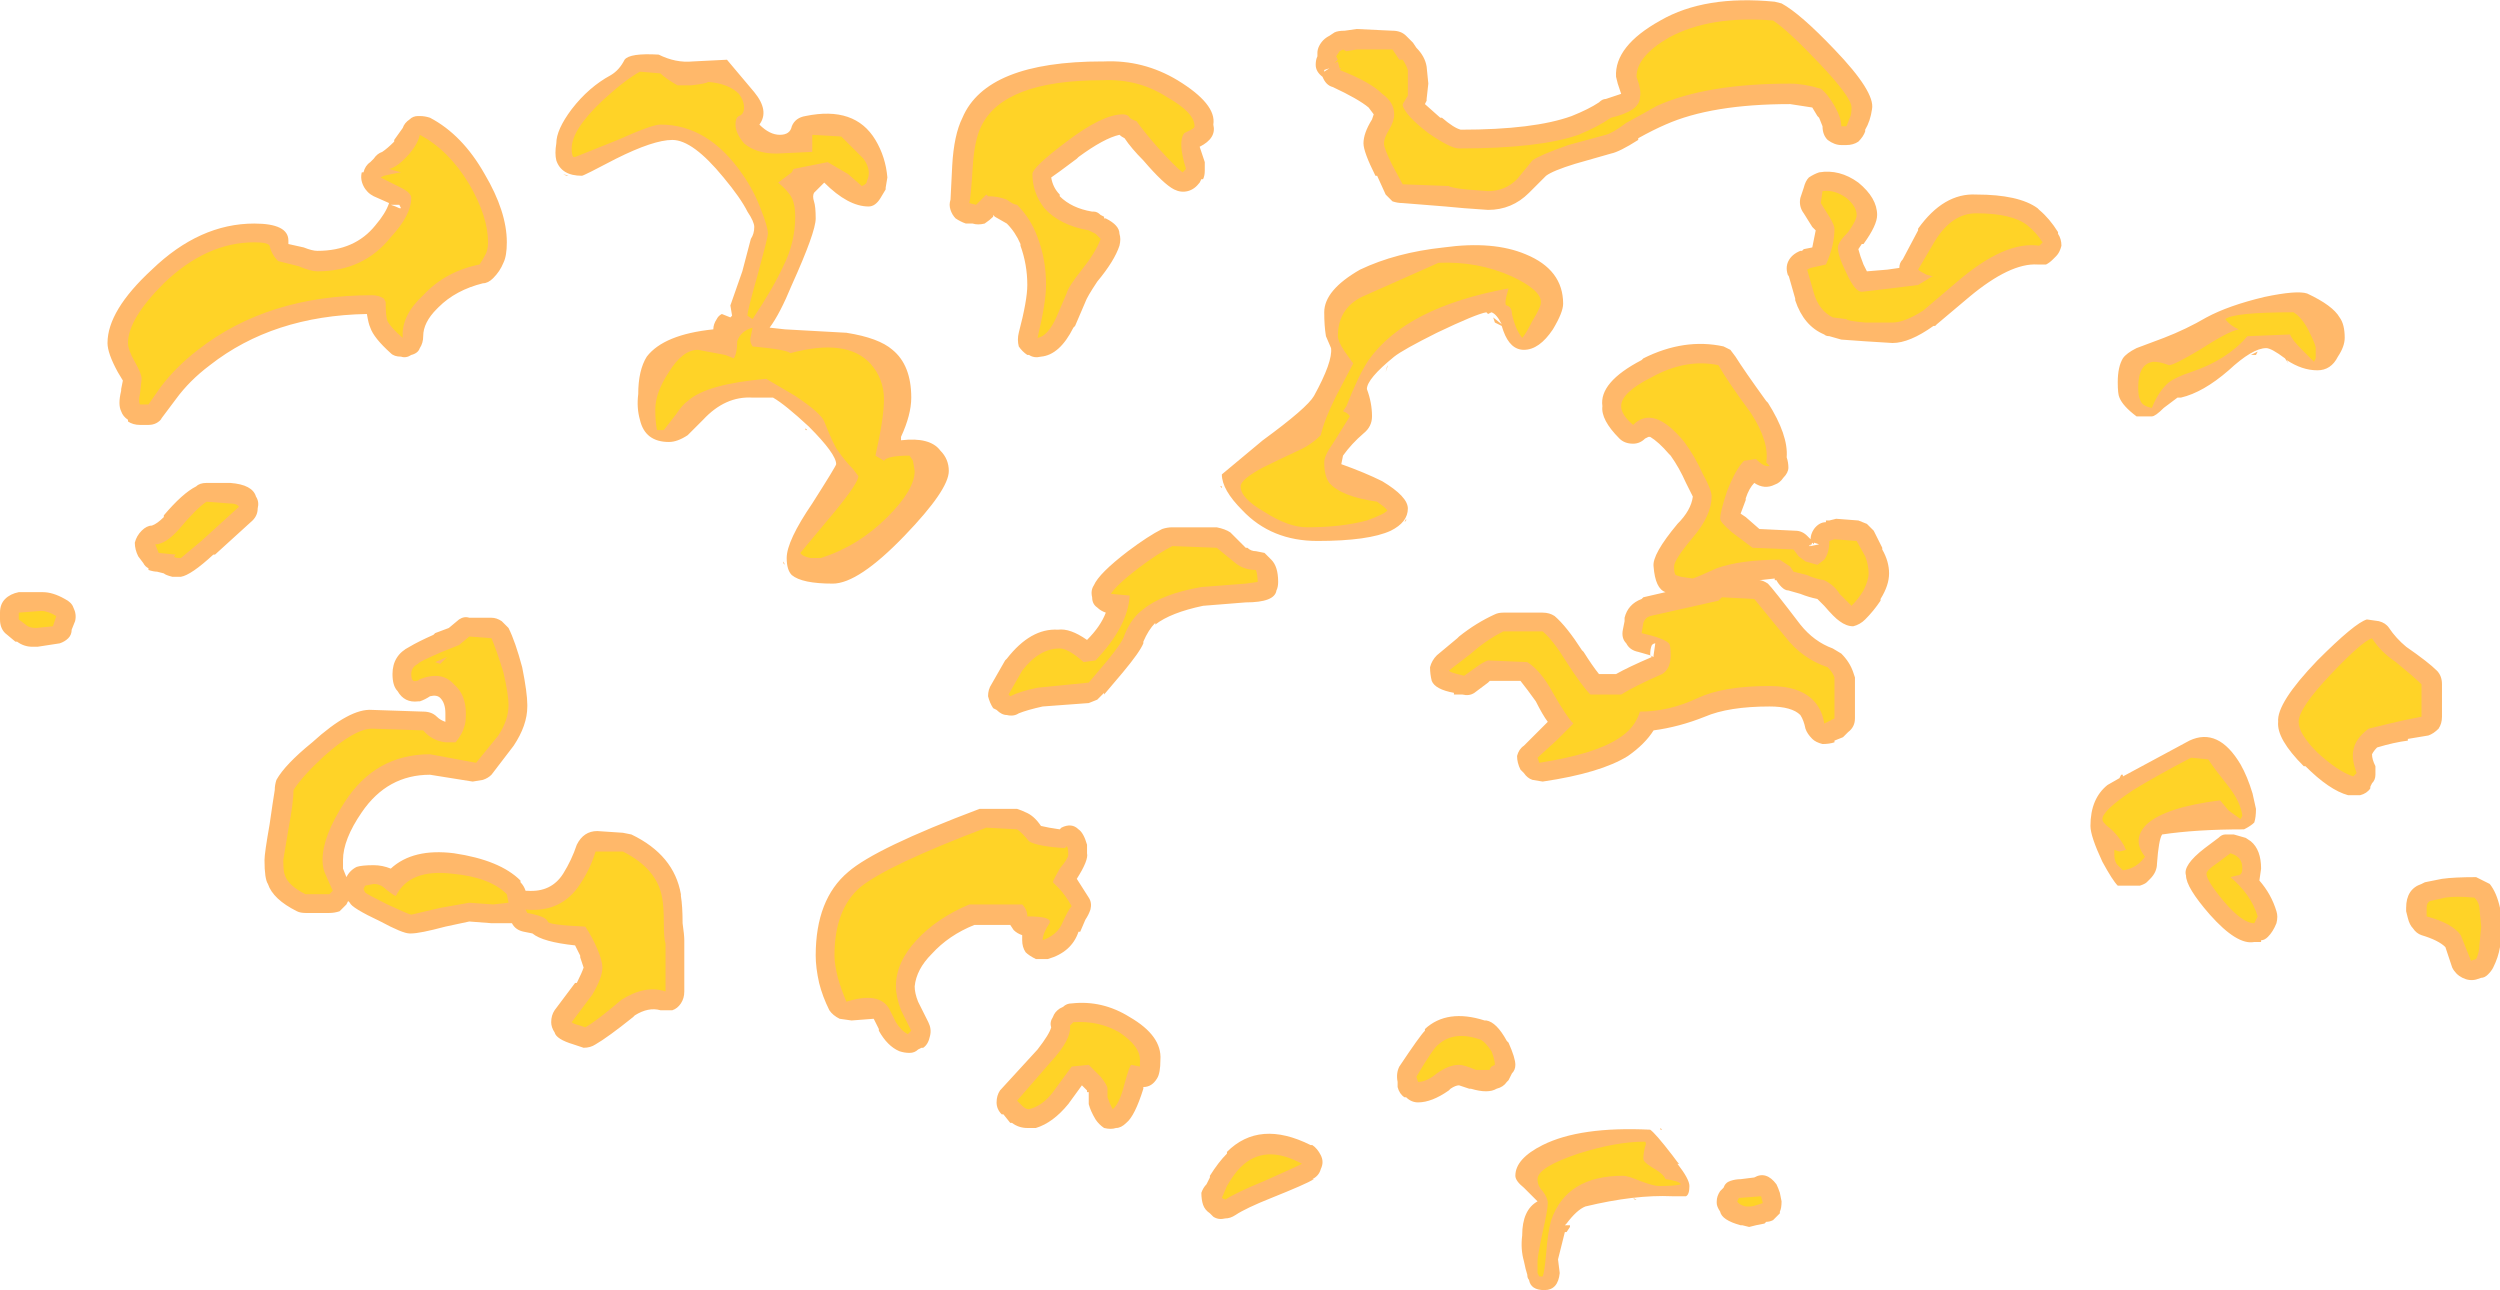 <?xml version="1.0" encoding="UTF-8" standalone="no"?>
<svg xmlns:ffdec="https://www.free-decompiler.com/flash" xmlns:xlink="http://www.w3.org/1999/xlink" ffdec:objectType="shape" height="37.8px" width="73.25px" xmlns="http://www.w3.org/2000/svg">
  <g transform="matrix(1.0, 0.0, 0.0, 1.0, -27.4, 49.65)">
    <path d="M96.1 -39.75 Q96.1 -39.5 95.9 -39.2 95.7 -38.8 95.3 -38.8 94.85 -38.8 94.4 -39.1 L94.45 -39.0 94.35 -39.15 Q93.95 -39.45 93.8 -39.45 93.4 -39.45 92.7 -38.8 91.95 -38.15 91.3 -38.0 L91.2 -38.0 90.8 -37.7 Q90.55 -37.45 90.45 -37.45 L90.0 -37.45 Q89.6 -37.75 89.5 -38.0 89.45 -38.1 89.45 -38.45 89.45 -38.9 89.6 -39.15 89.7 -39.3 90.0 -39.45 L90.8 -39.75 Q91.45 -40.0 92.05 -40.35 92.7 -40.7 93.75 -40.95 94.7 -41.15 95.0 -41.05 95.75 -40.7 95.95 -40.35 96.1 -40.15 96.1 -39.75 M93.55 -39.35 L93.5 -39.25 93.35 -39.25 93.55 -39.35 M95.3 -30.3 Q96.4 -31.4 96.75 -31.5 L97.1 -31.45 Q97.3 -31.4 97.4 -31.25 97.6 -30.95 97.9 -30.7 98.55 -30.25 98.8 -30.0 98.95 -29.85 98.95 -29.6 L98.95 -28.65 Q98.95 -28.45 98.85 -28.3 98.7 -28.15 98.55 -28.1 L97.95 -28.0 97.95 -27.95 Q97.55 -27.9 97.05 -27.75 96.95 -27.65 96.9 -27.55 96.9 -27.4 97.0 -27.2 97.0 -27.05 97.0 -26.95 97.0 -26.8 96.9 -26.7 L96.85 -26.6 96.85 -26.55 Q96.75 -26.4 96.55 -26.35 L96.2 -26.35 Q95.65 -26.5 94.95 -27.2 L94.9 -27.2 Q94.1 -28.0 94.15 -28.5 94.1 -29.05 95.3 -30.3 M100.15 -23.85 L100.35 -23.75 Q100.55 -23.5 100.65 -23.05 L100.65 -21.9 Q100.6 -21.6 100.45 -21.3 100.4 -21.2 100.3 -21.1 100.2 -21.0 100.1 -21.0 L99.95 -20.95 Q99.75 -20.9 99.55 -21.0 99.35 -21.1 99.25 -21.3 L99.05 -21.9 Q98.85 -22.1 98.35 -22.25 98.2 -22.3 98.1 -22.45 98.0 -22.55 97.95 -22.75 L97.9 -22.95 97.9 -23.05 Q97.9 -23.6 98.35 -23.75 L98.45 -23.8 98.95 -23.9 Q99.3 -23.95 99.95 -23.95 L100.15 -23.85 M92.85 -25.2 L93.2 -25.1 93.35 -25.0 Q93.65 -24.75 93.65 -24.2 L93.6 -23.85 Q93.95 -23.45 94.1 -22.95 94.15 -22.8 94.1 -22.6 94.0 -22.35 93.85 -22.2 93.75 -22.1 93.65 -22.1 L93.65 -22.05 93.45 -22.05 Q92.95 -21.95 92.15 -22.85 91.45 -23.65 91.45 -24.0 91.35 -24.3 92.0 -24.8 L92.4 -25.1 Q92.5 -25.2 92.6 -25.2 L92.85 -25.2 M93.15 -25.35 Q91.75 -25.35 90.75 -25.2 90.65 -25.05 90.6 -24.35 90.6 -24.1 90.4 -23.9 L90.3 -23.8 Q90.25 -23.75 90.1 -23.7 L89.45 -23.7 Q89.3 -23.85 89.0 -24.4 88.65 -25.15 88.65 -25.45 88.65 -26.25 89.15 -26.65 L89.5 -26.85 89.55 -26.95 89.6 -26.95 89.6 -26.9 91.55 -27.95 Q92.4 -28.35 93.05 -27.25 93.25 -26.9 93.4 -26.4 L93.5 -25.95 Q93.5 -25.7 93.45 -25.55 93.35 -25.45 93.15 -25.35 M39.4 -46.15 Q39.5 -46.25 39.65 -46.25 L39.7 -46.25 Q39.85 -46.25 40.0 -46.2 40.95 -45.7 41.6 -44.55 42.25 -43.45 42.25 -42.55 42.25 -42.15 42.15 -41.95 42.05 -41.7 41.85 -41.5 41.7 -41.35 41.55 -41.35 40.75 -41.15 40.25 -40.65 L40.2 -40.6 Q39.8 -40.2 39.8 -39.8 39.8 -39.6 39.7 -39.45 39.65 -39.3 39.45 -39.25 39.3 -39.15 39.15 -39.2 38.95 -39.2 38.85 -39.3 38.35 -39.75 38.25 -40.05 38.2 -40.15 38.15 -40.45 35.4 -40.4 33.55 -38.95 32.95 -38.5 32.55 -37.95 L32.1 -37.35 32.15 -37.4 Q32.0 -37.2 31.75 -37.2 L31.5 -37.2 Q31.3 -37.2 31.15 -37.3 L31.15 -37.35 Q31.0 -37.45 30.95 -37.6 30.85 -37.8 30.95 -38.2 L30.95 -38.25 31.0 -38.5 30.85 -38.75 Q30.55 -39.3 30.55 -39.6 30.55 -40.55 31.85 -41.75 33.25 -43.1 34.85 -43.1 35.85 -43.1 35.85 -42.6 L35.85 -42.5 36.3 -42.4 Q36.55 -42.3 36.7 -42.3 37.8 -42.3 38.4 -43.05 38.7 -43.4 38.8 -43.7 L38.35 -43.9 Q38.15 -44.0 38.05 -44.2 37.95 -44.4 38.0 -44.6 L38.05 -44.6 Q38.1 -44.8 38.25 -44.9 L38.35 -45.0 Q38.45 -45.15 38.6 -45.2 38.75 -45.3 38.95 -45.5 L38.95 -45.55 39.2 -45.9 Q39.25 -46.05 39.4 -46.15 M38.85 -43.65 Q39.0 -43.6 39.1 -43.55 L39.15 -43.55 39.1 -43.65 38.85 -43.65 M45.3 -47.45 Q45.55 -47.6 45.7 -47.9 45.85 -48.1 46.7 -48.05 47.2 -47.8 47.7 -47.85 L48.7 -47.9 49.5 -46.95 Q49.95 -46.4 49.65 -46.0 49.95 -45.7 50.25 -45.7 50.55 -45.7 50.6 -45.95 50.7 -46.2 51.0 -46.25 52.45 -46.55 53.05 -45.55 53.35 -45.05 53.4 -44.45 L53.35 -44.15 53.35 -44.1 53.2 -43.85 Q53.05 -43.6 52.85 -43.6 52.25 -43.6 51.55 -44.3 L51.25 -44.0 Q51.2 -43.9 51.25 -43.75 51.3 -43.6 51.3 -43.25 51.3 -42.85 50.6 -41.3 50.25 -40.45 49.95 -40.05 L50.4 -40.0 52.2 -39.9 Q53.15 -39.75 53.55 -39.4 54.1 -38.95 54.1 -38.0 54.1 -37.5 53.8 -36.85 L53.8 -36.75 Q54.65 -36.85 54.95 -36.45 55.2 -36.2 55.2 -35.85 55.2 -35.3 53.9 -33.95 52.55 -32.55 51.8 -32.55 50.9 -32.55 50.6 -32.8 50.45 -32.95 50.45 -33.3 50.45 -33.8 51.2 -34.9 51.9 -36.0 51.9 -36.05 51.9 -36.35 51.1 -37.15 50.4 -37.8 50.05 -38.0 L49.45 -38.0 Q48.65 -38.05 48.0 -37.35 L47.55 -36.9 Q47.25 -36.7 47.0 -36.7 46.3 -36.7 46.15 -37.35 46.05 -37.7 46.1 -38.1 46.1 -38.8 46.35 -39.2 46.85 -39.85 48.3 -40.0 48.3 -40.15 48.4 -40.3 48.45 -40.4 48.55 -40.45 L48.8 -40.35 48.85 -40.4 48.8 -40.7 49.15 -41.7 49.4 -42.65 Q49.5 -42.8 49.5 -43.0 49.5 -43.15 49.3 -43.45 49.1 -43.85 48.6 -44.45 47.7 -45.55 47.1 -45.55 46.55 -45.55 45.45 -45.0 44.5 -44.5 44.45 -44.5 43.85 -44.5 43.7 -44.95 43.65 -45.15 43.7 -45.45 43.7 -45.85 44.15 -46.45 44.65 -47.1 45.3 -47.45 M44.0 -44.5 L43.9 -44.55 44.05 -44.5 44.0 -44.5 M33.15 -35.4 Q33.25 -35.5 33.45 -35.5 L34.15 -35.5 Q34.8 -35.45 34.9 -35.1 35.0 -34.95 34.95 -34.75 34.95 -34.55 34.8 -34.4 L33.7 -33.4 33.65 -33.4 Q33.0 -32.8 32.7 -32.75 L32.45 -32.75 Q32.25 -32.8 32.2 -32.85 L32.0 -32.9 Q31.9 -32.9 31.75 -32.95 L31.75 -33.0 Q31.65 -33.05 31.6 -33.15 L31.45 -33.35 Q31.35 -33.55 31.35 -33.75 31.4 -33.95 31.55 -34.1 31.7 -34.25 31.85 -34.25 32.0 -34.3 32.2 -34.5 L32.2 -34.55 Q32.75 -35.2 33.15 -35.4 M27.95 -32.3 L28.65 -32.3 Q28.95 -32.3 29.3 -32.1 29.5 -32.0 29.55 -31.85 29.65 -31.65 29.6 -31.45 L29.5 -31.2 Q29.5 -31.05 29.4 -30.95 29.3 -30.85 29.15 -30.8 L28.5 -30.7 28.35 -30.7 Q28.1 -30.7 27.9 -30.85 L27.85 -30.85 27.55 -31.1 Q27.4 -31.25 27.4 -31.5 L27.4 -31.7 Q27.4 -31.95 27.55 -32.1 27.7 -32.25 27.95 -32.3 M40.15 -31.1 L40.55 -31.25 40.85 -31.5 Q41.0 -31.6 41.15 -31.55 L41.8 -31.55 Q41.95 -31.55 42.1 -31.45 L42.3 -31.25 Q42.5 -30.85 42.7 -30.1 42.85 -29.35 42.85 -29.0 L42.85 -28.95 Q42.85 -28.4 42.45 -27.8 L41.8 -26.95 Q41.7 -26.85 41.55 -26.8 L41.25 -26.75 40.0 -26.95 Q38.75 -26.95 38.0 -25.85 37.45 -25.05 37.45 -24.45 L37.45 -24.2 37.55 -23.95 Q37.65 -24.15 37.85 -24.25 38.0 -24.3 38.35 -24.3 38.6 -24.3 38.85 -24.2 39.5 -24.8 40.7 -24.65 42.05 -24.45 42.65 -23.85 L42.65 -23.8 Q42.75 -23.7 42.8 -23.55 L42.85 -23.55 Q43.55 -23.5 43.9 -24.05 44.15 -24.45 44.3 -24.9 44.4 -25.1 44.55 -25.2 44.7 -25.3 44.9 -25.3 L45.65 -25.25 45.9 -25.2 Q47.15 -24.6 47.35 -23.45 L47.35 -23.4 Q47.4 -23.1 47.4 -22.6 47.45 -22.25 47.45 -22.1 L47.45 -20.6 Q47.45 -20.4 47.35 -20.25 47.25 -20.1 47.1 -20.05 L46.75 -20.05 Q46.4 -20.15 46.0 -19.9 L45.95 -19.85 Q45.2 -19.25 44.85 -19.05 44.7 -18.95 44.5 -18.95 L44.2 -19.05 Q43.7 -19.2 43.65 -19.4 43.55 -19.55 43.55 -19.7 43.55 -19.9 43.65 -20.05 L44.25 -20.85 44.3 -20.85 Q44.45 -21.15 44.5 -21.3 L44.4 -21.6 44.4 -21.65 44.25 -21.95 Q43.3 -22.05 43.0 -22.3 L42.75 -22.35 Q42.5 -22.4 42.4 -22.6 L41.8 -22.6 41.15 -22.65 40.45 -22.5 Q39.7 -22.3 39.45 -22.3 L39.4 -22.3 Q39.2 -22.3 38.55 -22.65 37.7 -23.05 37.65 -23.2 L37.6 -23.25 37.55 -23.15 Q37.45 -23.05 37.35 -22.95 37.2 -22.9 37.05 -22.9 L36.35 -22.9 Q36.2 -22.9 36.1 -22.95 35.4 -23.3 35.25 -23.75 35.15 -23.9 35.15 -24.45 35.15 -24.65 35.3 -25.5 35.4 -26.2 35.45 -26.5 35.45 -26.65 35.5 -26.8 35.75 -27.25 36.55 -27.9 37.65 -28.9 38.3 -28.85 L39.8 -28.8 Q40.05 -28.8 40.2 -28.65 40.3 -28.55 40.45 -28.5 L40.45 -28.75 Q40.45 -29.05 40.3 -29.2 40.2 -29.3 40.0 -29.25 39.85 -29.15 39.7 -29.1 L39.65 -29.1 Q39.25 -29.05 39.05 -29.4 38.9 -29.55 38.9 -29.9 38.9 -30.45 39.4 -30.7 39.65 -30.85 40.1 -31.05 L40.15 -31.1 M82.25 -46.45 Q82.2 -46.1 82.05 -45.85 L82.05 -45.8 Q82.0 -45.65 81.85 -45.5 81.7 -45.4 81.5 -45.4 L81.35 -45.4 Q81.15 -45.4 80.95 -45.55 80.8 -45.7 80.8 -45.95 L80.7 -46.2 80.65 -46.25 80.5 -46.5 79.85 -46.6 Q77.55 -46.6 76.2 -46.0 75.85 -45.85 75.4 -45.6 L75.4 -45.55 Q74.85 -45.2 74.6 -45.15 L73.55 -44.85 Q72.9 -44.65 72.7 -44.5 L72.2 -44.0 Q71.7 -43.5 71.0 -43.5 L70.3 -43.55 69.75 -43.6 68.5 -43.7 Q68.35 -43.7 68.2 -43.75 68.1 -43.85 68.0 -43.95 L67.75 -44.5 67.7 -44.5 Q67.35 -45.2 67.35 -45.45 67.35 -45.75 67.6 -46.15 L67.65 -46.3 67.5 -46.5 Q67.2 -46.75 66.45 -47.1 66.25 -47.15 66.15 -47.4 65.95 -47.55 65.95 -47.75 65.95 -47.9 66.0 -48.0 L66.0 -48.1 Q66.0 -48.2 66.05 -48.3 66.15 -48.5 66.35 -48.6 L66.5 -48.7 Q66.6 -48.75 66.8 -48.75 L67.15 -48.8 68.2 -48.75 Q68.45 -48.75 68.6 -48.6 L68.8 -48.4 68.9 -48.25 Q69.15 -48.0 69.2 -47.7 L69.25 -47.2 69.2 -46.75 69.2 -46.7 69.15 -46.6 69.6 -46.2 69.65 -46.2 Q70.0 -45.9 70.2 -45.85 72.35 -45.85 73.45 -46.25 73.95 -46.45 74.25 -46.65 74.35 -46.75 74.45 -46.75 L74.9 -46.9 74.8 -47.2 74.75 -47.4 Q74.7 -48.3 76.05 -49.05 77.35 -49.8 79.4 -49.6 L79.6 -49.55 Q80.15 -49.25 81.15 -48.2 82.35 -46.95 82.25 -46.45 M82.0 -42.5 L81.95 -42.5 81.85 -42.35 Q81.9 -42.15 82.0 -41.9 L82.1 -41.7 82.7 -41.75 83.05 -41.8 Q83.05 -41.95 83.15 -42.05 L83.6 -42.9 83.6 -42.95 Q84.35 -44.0 85.3 -43.95 86.55 -43.95 87.1 -43.55 L87.15 -43.5 Q87.45 -43.25 87.7 -42.85 L87.7 -42.8 Q87.8 -42.65 87.8 -42.45 87.75 -42.25 87.65 -42.15 L87.55 -42.05 Q87.45 -41.95 87.35 -41.9 L87.1 -41.9 Q86.3 -41.95 85.1 -40.95 L84.15 -40.15 84.1 -40.1 84.05 -40.1 Q83.35 -39.6 82.85 -39.6 L82.05 -39.65 81.35 -39.7 81.0 -39.8 Q80.9 -39.8 80.85 -39.85 80.25 -40.1 80.0 -40.85 L80.0 -40.9 79.8 -41.6 79.8 -41.55 Q79.7 -41.8 79.8 -42.0 79.9 -42.2 80.15 -42.3 L80.2 -42.3 80.25 -42.35 80.5 -42.4 80.6 -42.9 80.5 -43.0 80.25 -43.4 Q80.1 -43.6 80.15 -43.85 L80.25 -44.15 Q80.3 -44.35 80.4 -44.45 80.55 -44.55 80.7 -44.6 81.3 -44.7 81.85 -44.3 82.4 -43.85 82.4 -43.35 82.4 -43.05 82.0 -42.5 M78.25 -39.2 Q78.5 -38.8 79.15 -37.9 L79.2 -37.85 Q79.8 -36.9 79.75 -36.25 79.8 -36.1 79.8 -35.95 79.8 -35.8 79.65 -35.65 79.55 -35.5 79.4 -35.45 79.1 -35.3 78.8 -35.5 78.65 -35.35 78.55 -35.05 L78.55 -35.0 78.4 -34.6 78.55 -34.5 78.95 -34.15 80.0 -34.1 Q80.2 -34.1 80.35 -33.95 L80.45 -33.85 Q80.45 -34.0 80.55 -34.15 80.7 -34.35 80.9 -34.35 L80.9 -34.4 81.0 -34.4 81.2 -34.45 81.85 -34.4 82.1 -34.3 82.3 -34.1 82.55 -33.6 82.55 -33.55 Q82.75 -33.2 82.75 -32.85 82.75 -32.5 82.5 -32.1 L82.5 -32.05 Q82.3 -31.75 82.05 -31.5 81.9 -31.35 81.7 -31.3 81.5 -31.3 81.3 -31.45 81.15 -31.55 80.85 -31.9 L80.65 -32.1 Q80.4 -32.15 80.15 -32.25 L79.8 -32.35 Q79.7 -32.35 79.6 -32.45 79.5 -32.55 79.45 -32.65 L79.4 -32.65 79.4 -32.7 78.95 -32.65 Q79.05 -32.65 79.2 -32.55 79.35 -32.4 80.15 -31.35 80.55 -30.85 81.1 -30.65 L81.35 -30.5 Q81.6 -30.25 81.7 -29.95 L81.75 -29.8 81.75 -28.6 Q81.75 -28.35 81.55 -28.2 L81.4 -28.05 81.15 -27.95 81.15 -27.9 Q81.0 -27.85 80.8 -27.85 80.6 -27.9 80.5 -28.0 80.35 -28.15 80.3 -28.3 80.25 -28.55 80.15 -28.7 79.9 -28.95 79.25 -28.95 78.05 -28.95 77.35 -28.65 76.6 -28.35 75.85 -28.25 75.6 -27.85 75.1 -27.5 74.3 -27.0 72.6 -26.75 L72.3 -26.8 Q72.15 -26.85 72.05 -27.0 L71.95 -27.1 Q71.85 -27.3 71.85 -27.5 71.9 -27.7 72.05 -27.8 L72.75 -28.5 Q72.6 -28.7 72.4 -29.1 72.15 -29.45 71.95 -29.7 L71.05 -29.7 71.0 -29.65 70.6 -29.35 Q70.45 -29.25 70.25 -29.3 L70.0 -29.3 70.0 -29.35 Q69.45 -29.45 69.35 -29.7 69.3 -29.9 69.3 -30.1 69.35 -30.3 69.5 -30.45 L70.1 -30.95 70.15 -31.0 Q70.65 -31.4 71.2 -31.65 71.3 -31.7 71.45 -31.7 L72.6 -31.7 Q72.8 -31.7 72.95 -31.6 73.3 -31.3 73.75 -30.6 L73.8 -30.55 Q74.05 -30.15 74.25 -29.9 L74.75 -29.9 Q75.1 -30.1 75.8 -30.4 L75.75 -30.45 75.4 -30.55 Q75.15 -30.6 75.05 -30.8 74.9 -30.95 74.95 -31.2 L75.0 -31.45 75.0 -31.55 Q75.1 -31.95 75.5 -32.1 L75.55 -32.15 76.2 -32.3 Q75.9 -32.4 75.85 -33.05 75.8 -33.4 76.55 -34.3 76.95 -34.7 77.0 -35.1 L76.8 -35.5 Q76.6 -35.95 76.35 -36.3 L76.3 -36.35 Q76.0 -36.7 75.75 -36.85 L75.7 -36.85 75.6 -36.8 Q75.45 -36.65 75.25 -36.65 75.0 -36.65 74.85 -36.8 74.3 -37.35 74.35 -37.75 74.25 -38.45 75.5 -39.1 L75.55 -39.15 Q76.75 -39.75 77.9 -39.5 78.0 -39.45 78.1 -39.4 L78.25 -39.2 M72.9 -40.0 Q72.5 -39.4 72.05 -39.4 71.65 -39.4 71.45 -39.95 L71.4 -40.1 Q71.3 -40.15 71.2 -40.2 L71.15 -40.35 71.4 -40.15 Q71.25 -40.45 71.1 -40.5 L71.0 -40.45 70.95 -40.5 Q70.65 -40.45 69.5 -39.9 68.5 -39.4 68.25 -39.2 67.45 -38.55 67.45 -38.25 67.6 -37.85 67.6 -37.45 67.6 -37.15 67.35 -36.95 67.0 -36.65 66.75 -36.3 L66.7 -36.05 Q67.4 -35.8 67.9 -35.55 68.65 -35.1 68.65 -34.75 68.65 -34.35 68.15 -34.1 67.5 -33.8 66.0 -33.8 64.65 -33.8 63.8 -34.7 63.2 -35.3 63.2 -35.75 L64.4 -36.75 Q65.7 -37.7 65.9 -38.05 66.45 -39.05 66.4 -39.45 L66.25 -39.8 Q66.2 -40.1 66.2 -40.5 66.2 -41.15 67.25 -41.75 68.3 -42.25 69.7 -42.4 71.15 -42.6 72.1 -42.2 73.2 -41.75 73.2 -40.75 73.2 -40.5 72.9 -40.0 M80.45 -33.65 L80.4 -33.65 80.45 -33.7 80.45 -33.65 80.7 -33.7 80.55 -33.75 80.55 -33.7 80.5 -33.75 80.45 -33.65 M75.8 -30.75 Q75.75 -30.65 75.75 -30.45 L75.85 -30.4 75.85 -30.45 75.9 -30.8 Q75.85 -30.8 75.8 -30.75 M92.2 -40.65 L92.2 -40.65 M62.95 -46.0 Q63.05 -45.6 62.55 -45.35 62.6 -45.2 62.7 -44.9 L62.7 -44.65 Q62.7 -44.5 62.65 -44.4 L62.6 -44.4 62.55 -44.3 Q62.4 -44.1 62.2 -44.05 62.0 -44.0 61.8 -44.1 61.5 -44.25 60.9 -44.95 60.55 -45.3 60.35 -45.6 60.25 -45.65 60.2 -45.7 59.75 -45.6 59.0 -45.05 L58.95 -45.0 Q58.35 -44.55 58.2 -44.45 58.25 -44.15 58.45 -43.95 L58.45 -43.9 Q58.8 -43.55 59.4 -43.45 L59.45 -43.45 Q59.55 -43.45 59.65 -43.35 L59.75 -43.3 59.75 -43.25 59.8 -43.25 Q60.2 -43.05 60.2 -42.8 60.25 -42.65 60.2 -42.45 60.05 -42.0 59.55 -41.4 59.25 -40.95 59.2 -40.8 L58.9 -40.1 58.85 -40.05 Q58.45 -39.25 57.9 -39.2 57.7 -39.15 57.55 -39.25 L57.5 -39.25 Q57.35 -39.35 57.25 -39.5 57.2 -39.7 57.25 -39.9 57.5 -40.85 57.5 -41.3 57.5 -41.9 57.3 -42.45 L57.3 -42.5 Q57.15 -42.85 56.9 -43.1 L56.55 -43.3 56.5 -43.35 56.5 -43.3 Q56.4 -43.2 56.25 -43.1 56.05 -43.05 55.9 -43.1 L55.7 -43.1 Q55.55 -43.15 55.4 -43.25 55.3 -43.35 55.25 -43.5 55.2 -43.65 55.25 -43.8 L55.3 -44.8 Q55.35 -45.7 55.6 -46.2 56.3 -47.85 59.7 -47.85 L59.75 -47.85 Q60.9 -47.9 61.9 -47.3 63.05 -46.6 62.95 -46.0 M66.2 -47.55 L66.35 -47.65 66.2 -47.6 66.2 -47.55 M50.9 -41.75 L50.9 -41.75 M50.35 -37.6 L50.35 -37.6 M51.0 -37.1 L51.05 -37.05 51.0 -37.05 51.0 -37.1 51.0 -37.1 M50.4 -33.1 L50.35 -33.15 50.35 -33.2 50.4 -33.1 M56.9 -30.35 Q57.6 -31.25 58.4 -31.2 58.75 -31.25 59.25 -30.9 59.65 -31.3 59.8 -31.7 59.65 -31.75 59.55 -31.85 59.4 -31.95 59.4 -32.15 59.35 -32.35 59.45 -32.5 59.6 -32.85 60.45 -33.5 61.05 -33.95 61.45 -34.15 61.6 -34.2 61.75 -34.2 L63.05 -34.2 Q63.3 -34.15 63.45 -34.05 L63.9 -33.6 63.95 -33.6 Q64.05 -33.5 64.2 -33.5 L64.45 -33.45 64.65 -33.25 Q64.85 -33.05 64.85 -32.6 64.85 -32.45 64.8 -32.35 64.75 -32.0 63.9 -32.0 L62.65 -31.9 Q61.7 -31.7 61.25 -31.35 L61.25 -31.4 Q61.05 -31.2 60.9 -30.85 L60.9 -30.8 Q60.8 -30.55 60.3 -29.95 L59.75 -29.3 59.75 -29.35 59.55 -29.15 59.3 -29.05 57.95 -28.95 Q57.5 -28.85 57.25 -28.75 57.1 -28.65 56.9 -28.7 56.75 -28.7 56.6 -28.85 L56.5 -28.9 Q56.4 -29.05 56.35 -29.25 56.35 -29.45 56.45 -29.6 L56.85 -30.3 56.9 -30.35 M68.05 -38.9 L68.0 -38.75 68.05 -38.95 68.05 -38.9 M63.2 -35.4 L63.2 -35.35 63.15 -35.4 63.2 -35.4 M67.55 -33.85 L67.55 -33.85 M68.6 -34.4 L68.55 -34.35 68.6 -34.45 68.6 -34.4 M59.0 -25.35 Q59.15 -25.25 59.25 -24.9 L59.25 -24.65 Q59.3 -24.45 58.95 -23.9 L59.3 -23.35 Q59.4 -23.2 59.35 -23.0 59.3 -22.85 59.2 -22.7 L59.05 -22.35 59.0 -22.35 Q58.8 -21.75 58.1 -21.55 L57.75 -21.55 Q57.55 -21.65 57.45 -21.75 57.35 -21.9 57.35 -22.1 L57.35 -22.25 Q57.2 -22.3 57.1 -22.4 L57.0 -22.55 55.95 -22.55 Q55.2 -22.25 54.7 -21.7 54.25 -21.25 54.2 -20.75 54.2 -20.55 54.3 -20.3 L54.6 -19.7 Q54.7 -19.5 54.65 -19.3 54.6 -19.05 54.45 -18.95 L54.4 -18.95 54.3 -18.9 Q54.2 -18.8 54.05 -18.8 53.9 -18.8 53.75 -18.85 53.4 -19.0 53.15 -19.45 L53.15 -19.5 53.0 -19.8 52.35 -19.75 52.0 -19.8 Q51.8 -19.9 51.7 -20.05 51.5 -20.45 51.4 -20.85 51.3 -21.3 51.3 -21.65 51.3 -23.3 52.25 -24.1 53.05 -24.8 56.1 -25.95 L57.2 -25.95 Q57.35 -25.9 57.45 -25.85 57.7 -25.75 57.9 -25.45 58.1 -25.4 58.45 -25.35 L58.5 -25.4 Q58.8 -25.55 59.0 -25.35 M61.3 -18.05 Q61.15 -17.8 60.9 -17.8 L60.9 -17.75 Q60.65 -16.95 60.4 -16.75 60.25 -16.6 60.1 -16.6 59.95 -16.55 59.75 -16.6 59.6 -16.7 59.5 -16.85 59.35 -17.1 59.3 -17.3 59.3 -17.4 59.3 -17.65 L59.25 -17.65 59.25 -17.7 59.1 -17.85 58.7 -17.3 Q58.25 -16.75 57.75 -16.6 L57.5 -16.6 Q57.25 -16.6 57.05 -16.75 L57.0 -16.75 56.8 -17.0 56.75 -17.0 Q56.6 -17.15 56.6 -17.35 56.6 -17.55 56.7 -17.7 L57.8 -18.9 Q58.15 -19.35 58.2 -19.55 58.15 -19.7 58.25 -19.85 58.3 -20.0 58.45 -20.1 L58.55 -20.15 Q58.65 -20.25 58.8 -20.25 59.7 -20.35 60.5 -19.85 61.45 -19.3 61.4 -18.6 61.4 -18.2 61.3 -18.05 M63.35 -15.9 Q64.3 -16.85 65.8 -16.1 L65.85 -16.1 Q66.0 -16.0 66.1 -15.8 66.2 -15.6 66.1 -15.4 66.05 -15.2 65.85 -15.1 L65.9 -15.1 Q65.65 -14.95 64.65 -14.55 63.9 -14.25 63.6 -14.05 63.45 -13.95 63.3 -13.95 63.1 -13.9 62.95 -14.0 L62.85 -14.1 Q62.7 -14.2 62.65 -14.35 62.6 -14.5 62.6 -14.7 62.65 -14.85 62.75 -14.95 L62.85 -15.15 62.85 -15.2 Q63.1 -15.6 63.35 -15.85 L63.35 -15.9 M69.15 -19.5 Q69.8 -20.1 70.9 -19.75 L70.95 -19.75 Q71.25 -19.7 71.55 -19.15 L71.6 -19.1 Q71.8 -18.65 71.8 -18.45 71.8 -18.3 71.7 -18.2 L71.6 -18.0 71.55 -17.95 Q71.45 -17.8 71.25 -17.75 71.0 -17.6 70.5 -17.75 L70.45 -17.75 70.15 -17.85 Q70.05 -17.85 69.9 -17.75 L69.85 -17.7 Q69.35 -17.35 68.95 -17.35 68.75 -17.35 68.6 -17.5 L68.55 -17.5 Q68.4 -17.6 68.35 -17.8 L68.35 -17.95 Q68.3 -18.2 68.4 -18.4 69.0 -19.3 69.15 -19.45 L69.15 -19.5 M88.45 -25.65 L88.45 -25.65 M71.8 -15.2 Q71.8 -15.7 72.6 -16.1 73.7 -16.65 75.75 -16.55 75.9 -16.45 76.4 -15.8 L76.55 -15.6 76.6 -15.55 76.55 -15.55 Q76.9 -15.1 76.9 -14.9 76.9 -14.65 76.8 -14.6 L76.4 -14.6 Q75.3 -14.65 73.85 -14.3 73.6 -14.2 73.3 -13.8 L73.25 -13.75 73.4 -13.75 73.4 -13.7 73.3 -13.55 73.25 -13.55 73.05 -12.75 73.1 -12.35 Q73.05 -11.85 72.65 -11.85 72.25 -11.85 72.2 -12.15 72.15 -12.2 72.15 -12.3 72.1 -12.45 72.05 -12.7 71.95 -13.05 72.0 -13.45 72.0 -14.2 72.45 -14.45 L72.05 -14.85 Q71.8 -15.05 71.8 -15.2 M76.05 -16.6 L76.05 -16.55 76.1 -16.55 76.05 -16.6 M75.3 -14.5 L75.25 -14.55 75.35 -14.5 75.3 -14.5 M77.15 -15.2 L77.15 -15.2 M77.8 -14.75 L77.9 -14.85 Q77.95 -15.0 78.1 -15.05 78.25 -15.1 78.4 -15.1 L78.8 -15.15 Q79.15 -15.35 79.45 -14.95 79.5 -14.85 79.55 -14.7 L79.6 -14.45 Q79.6 -14.25 79.55 -14.15 L79.55 -14.1 Q79.45 -14.0 79.35 -13.9 79.25 -13.85 79.15 -13.85 L79.1 -13.8 78.85 -13.75 78.65 -13.7 78.45 -13.75 78.4 -13.75 Q77.85 -13.9 77.8 -14.15 77.7 -14.3 77.7 -14.4 L77.7 -14.45 Q77.7 -14.6 77.8 -14.75 M73.1 -11.95 L73.1 -11.95 M71.9 -12.35 L71.9 -12.35" fill="#ff9a2b" fill-opacity="0.702" fill-rule="evenodd" stroke="none"/>
    <path d="M92.6 -40.3 Q92.85 -40.5 94.6 -40.5 94.85 -40.35 95.05 -39.95 95.25 -39.55 95.25 -39.45 L95.25 -39.15 95.2 -39.05 94.85 -39.4 Q94.55 -39.7 94.5 -39.85 L93.25 -39.8 Q92.65 -39.1 91.6 -38.75 91.15 -38.6 90.95 -38.45 90.65 -38.2 90.45 -37.7 90.15 -37.75 90.1 -37.95 90.05 -38.05 90.05 -38.3 90.05 -39.0 90.5 -39.05 90.7 -39.05 90.95 -38.95 91.1 -38.95 91.85 -39.4 92.7 -39.95 93.0 -40.0 92.75 -40.1 92.6 -40.3 M95.7 -29.9 Q96.6 -30.85 96.9 -30.95 97.15 -30.55 97.6 -30.25 98.15 -29.8 98.35 -29.6 L98.35 -28.65 97.85 -28.55 Q97.4 -28.45 96.8 -28.3 96.4 -28.0 96.35 -27.65 96.3 -27.4 96.45 -27.0 L96.35 -26.9 Q95.9 -27.05 95.3 -27.6 94.75 -28.15 94.75 -28.5 94.75 -28.9 95.7 -29.9 M98.6 -23.25 L99.05 -23.35 Q99.35 -23.4 99.9 -23.35 100.05 -23.2 100.05 -23.0 L100.1 -22.5 100.05 -22.0 Q100.05 -21.75 99.95 -21.55 L99.8 -21.5 99.5 -22.25 Q99.25 -22.6 98.5 -22.8 L98.5 -23.05 Q98.5 -23.2 98.6 -23.25 M93.1 -25.75 L93.05 -25.65 92.7 -25.9 92.45 -26.2 Q90.85 -26.0 90.3 -25.5 89.85 -25.05 90.25 -24.55 90.0 -24.2 89.6 -24.15 L89.45 -24.3 Q89.35 -24.4 89.35 -24.6 L89.35 -24.75 89.5 -24.7 89.7 -24.75 Q89.65 -24.8 89.65 -24.85 89.45 -25.2 89.2 -25.4 89.0 -25.55 89.0 -25.65 89.0 -25.9 89.9 -26.5 90.55 -26.9 91.6 -27.45 L92.1 -27.4 Q92.3 -27.1 92.7 -26.6 93.05 -26.15 93.1 -25.75 M93.55 -22.8 L93.45 -22.6 Q93.1 -22.6 92.55 -23.25 92.05 -23.85 92.05 -24.05 92.05 -24.15 92.35 -24.35 L92.75 -24.65 Q92.9 -24.6 92.95 -24.55 93.1 -24.45 93.1 -24.2 93.1 -24.0 92.95 -24.0 L92.75 -23.95 Q93.35 -23.45 93.55 -22.8 M35.3 -42.45 Q35.35 -42.2 35.55 -42.0 L36.15 -41.85 Q36.5 -41.7 36.7 -41.7 38.05 -41.7 38.85 -42.7 39.45 -43.35 39.45 -43.85 39.45 -44.0 39.15 -44.15 L38.55 -44.45 38.65 -44.5 Q38.85 -44.55 39.15 -44.6 L38.8 -44.7 Q39.05 -44.75 39.4 -45.15 39.65 -45.45 39.7 -45.7 40.55 -45.25 41.15 -44.25 41.7 -43.3 41.7 -42.55 41.7 -42.3 41.6 -42.15 41.55 -42.05 41.45 -41.9 40.45 -41.7 39.8 -41.0 39.15 -40.4 39.2 -39.75 38.85 -40.05 38.75 -40.25 38.7 -40.4 38.7 -40.8 L38.65 -40.9 Q38.5 -41.0 38.3 -41.0 35.25 -41.0 33.2 -39.4 32.55 -38.9 32.1 -38.3 L31.75 -37.8 31.5 -37.8 Q31.45 -37.9 31.5 -38.1 L31.55 -38.55 Q31.55 -38.7 31.35 -39.05 31.15 -39.4 31.15 -39.6 31.15 -40.3 32.2 -41.35 33.45 -42.55 34.85 -42.55 35.25 -42.55 35.3 -42.45 M45.05 -46.7 Q45.7 -47.3 46.15 -47.55 L46.75 -47.5 Q46.9 -47.35 47.25 -47.15 L47.65 -47.15 Q48.1 -47.2 48.15 -47.25 48.75 -47.2 49.05 -46.9 49.2 -46.7 49.2 -46.5 49.2 -46.3 49.05 -46.25 48.95 -46.2 48.95 -46.0 48.95 -45.75 49.2 -45.45 49.55 -45.15 50.15 -45.15 L51.2 -45.2 51.2 -45.7 52.05 -45.65 52.7 -45.0 Q52.95 -44.65 52.8 -44.35 52.8 -44.25 52.65 -44.2 L52.25 -44.55 51.65 -44.9 50.65 -44.7 50.6 -44.6 50.2 -44.3 Q50.5 -44.05 50.6 -43.85 50.7 -43.65 50.7 -43.3 50.7 -42.55 50.35 -41.85 50.05 -41.2 49.45 -40.3 L49.3 -40.4 Q49.3 -40.55 49.6 -41.6 49.9 -42.7 49.9 -42.8 49.9 -43.0 49.7 -43.5 49.5 -44.05 49.15 -44.55 48.15 -46.0 46.75 -46.0 46.5 -46.0 45.5 -45.55 L44.25 -45.05 44.2 -45.05 Q44.15 -45.1 44.15 -45.3 44.15 -45.85 45.05 -46.7 M28.15 -31.35 L27.95 -31.5 27.95 -31.7 28.6 -31.75 Q28.8 -31.75 29.05 -31.6 L28.95 -31.3 28.45 -31.25 Q28.25 -31.25 28.15 -31.35 M34.1 -34.9 Q34.35 -34.9 34.4 -34.8 L33.3 -33.8 32.7 -33.3 Q32.5 -33.3 32.5 -33.35 L32.55 -33.4 32.05 -33.45 31.95 -33.7 Q32.25 -33.7 32.65 -34.15 33.15 -34.75 33.45 -34.95 L34.1 -34.9 M39.65 -30.2 Q39.65 -30.25 40.35 -30.55 L40.85 -30.75 41.15 -31.0 41.8 -30.95 Q41.95 -30.6 42.15 -29.95 42.3 -29.3 42.3 -29.0 42.3 -28.55 42.0 -28.1 L41.35 -27.3 40.0 -27.55 Q38.4 -27.55 37.5 -26.15 36.85 -25.15 36.85 -24.45 36.85 -24.2 36.95 -24.0 L37.15 -23.55 37.05 -23.45 36.35 -23.45 Q35.85 -23.7 35.75 -24.0 35.7 -24.1 35.7 -24.45 L35.85 -25.35 Q36.0 -26.15 36.0 -26.5 36.25 -26.9 36.9 -27.5 37.8 -28.3 38.3 -28.3 L39.8 -28.25 Q40.05 -27.95 40.45 -27.9 L40.75 -27.9 Q40.95 -28.15 41.0 -28.35 41.05 -28.45 41.05 -28.75 41.05 -29.3 40.7 -29.6 40.35 -30.0 39.7 -29.75 39.65 -29.7 39.6 -29.7 39.45 -29.65 39.45 -29.9 39.45 -30.1 39.65 -30.2 M40.3 -30.2 L40.5 -30.4 40.15 -30.25 40.3 -30.2 M41.85 -23.15 L41.15 -23.2 40.3 -23.05 39.45 -22.85 Q39.4 -22.85 38.75 -23.15 38.15 -23.45 38.1 -23.5 L38.05 -23.6 38.1 -23.7 38.35 -23.75 Q38.55 -23.75 38.7 -23.6 38.95 -23.4 39.0 -23.4 39.4 -24.2 40.65 -24.05 41.75 -23.95 42.25 -23.45 L42.3 -23.2 41.85 -23.15 M42.8 -23.0 Q43.85 -22.9 44.4 -23.75 44.7 -24.2 44.85 -24.7 L45.65 -24.7 Q46.65 -24.2 46.8 -23.35 46.85 -23.1 46.85 -22.6 46.85 -22.15 46.9 -22.0 L46.9 -20.6 Q46.3 -20.8 45.6 -20.35 44.9 -19.75 44.55 -19.55 L44.4 -19.6 Q44.2 -19.65 44.15 -19.7 L44.75 -20.5 Q45.05 -21.0 45.05 -21.3 45.05 -21.5 44.9 -21.85 44.75 -22.2 44.55 -22.5 43.45 -22.55 43.45 -22.65 43.4 -22.8 42.85 -22.9 L42.8 -23.0 M81.5 -45.95 L81.35 -45.95 Q81.35 -46.2 81.15 -46.55 80.95 -46.9 80.75 -47.05 80.25 -47.2 79.85 -47.2 77.4 -47.2 75.95 -46.55 75.6 -46.35 75.05 -46.05 74.65 -45.75 74.45 -45.7 L73.35 -45.4 Q72.5 -45.1 72.3 -44.95 L71.85 -44.4 Q71.5 -44.05 71.0 -44.05 L70.35 -44.1 Q69.9 -44.15 69.85 -44.2 L68.5 -44.25 68.2 -44.8 Q67.95 -45.3 67.95 -45.45 67.95 -45.6 68.1 -45.85 68.25 -46.1 68.25 -46.3 68.25 -46.65 67.9 -46.9 67.55 -47.25 66.65 -47.6 L66.7 -47.65 66.65 -47.65 66.6 -47.85 66.5 -47.8 66.6 -47.9 66.55 -48.0 66.65 -48.15 66.75 -48.2 66.85 -48.15 67.15 -48.2 68.2 -48.2 68.4 -47.9 68.5 -47.9 Q68.6 -47.75 68.65 -47.6 L68.65 -46.85 68.5 -46.6 68.5 -46.55 Q68.6 -46.25 69.25 -45.75 69.9 -45.3 70.15 -45.3 72.5 -45.3 73.65 -45.7 74.25 -45.95 74.6 -46.2 75.45 -46.4 75.45 -46.8 75.5 -47.0 75.35 -47.4 75.35 -48.0 76.3 -48.55 77.5 -49.2 79.35 -49.05 79.8 -48.75 80.7 -47.8 81.65 -46.8 81.65 -46.5 81.65 -46.3 81.6 -46.2 L81.5 -45.95 M85.3 -43.4 Q86.35 -43.4 86.8 -43.05 87.05 -42.85 87.25 -42.55 L87.15 -42.45 Q86.15 -42.6 84.75 -41.4 L83.75 -40.55 Q83.2 -40.2 82.85 -40.2 L82.05 -40.2 Q81.5 -40.25 81.5 -40.3 L81.1 -40.35 Q80.7 -40.55 80.55 -41.05 L80.35 -41.75 80.45 -41.8 80.9 -41.9 Q81.15 -42.45 81.15 -42.95 81.15 -43.05 81.0 -43.3 L80.75 -43.7 80.8 -44.05 Q81.15 -44.1 81.5 -43.85 81.8 -43.6 81.8 -43.35 81.8 -43.2 81.55 -42.85 81.25 -42.55 81.25 -42.4 81.25 -42.15 81.5 -41.65 81.75 -41.1 81.95 -41.1 L82.8 -41.2 83.6 -41.3 83.85 -41.45 84.0 -41.55 84.05 -41.55 83.85 -41.6 Q83.65 -41.7 83.6 -41.75 L84.1 -42.6 Q84.6 -43.4 85.3 -43.4 M76.75 -36.7 Q75.85 -37.8 75.25 -37.2 74.9 -37.5 74.9 -37.75 74.9 -38.15 75.8 -38.6 76.8 -39.15 77.75 -38.95 78.0 -38.5 78.7 -37.55 79.25 -36.7 79.15 -36.1 L79.25 -36.0 Q79.1 -35.95 78.85 -36.2 L78.5 -36.15 Q78.25 -35.9 78.0 -35.25 77.8 -34.65 77.8 -34.45 77.8 -34.35 78.15 -34.05 L78.75 -33.6 79.95 -33.55 80.1 -33.35 80.3 -33.2 80.65 -33.1 80.85 -33.25 Q81.0 -33.45 81.0 -33.8 L81.15 -33.85 81.8 -33.8 82.05 -33.35 Q82.15 -33.1 82.15 -32.85 82.15 -32.65 82.0 -32.35 81.85 -32.1 81.65 -31.9 L81.3 -32.25 Q81.15 -32.5 80.85 -32.65 80.55 -32.7 80.35 -32.8 L79.95 -32.9 79.85 -33.05 79.55 -33.25 Q78.4 -33.25 77.7 -33.0 77.15 -32.75 77.0 -32.7 L76.65 -32.75 76.5 -32.8 Q76.45 -32.85 76.45 -33.05 76.45 -33.25 77.0 -33.9 77.55 -34.55 77.55 -35.1 77.55 -35.3 77.3 -35.75 77.05 -36.3 76.75 -36.7 M72.3 -40.25 Q72.1 -39.85 72.0 -39.75 71.8 -40.0 71.7 -40.45 71.7 -40.65 71.55 -40.7 71.45 -40.7 71.6 -41.2 68.6 -40.65 67.5 -39.1 67.2 -38.65 66.85 -37.75 L66.75 -37.6 Q66.9 -37.55 66.95 -37.45 L66.45 -36.65 Q66.2 -36.3 66.2 -36.1 66.2 -35.7 66.35 -35.5 66.7 -35.1 67.75 -34.95 L67.95 -34.8 68.05 -34.7 Q68.0 -34.6 67.45 -34.4 66.7 -34.2 65.7 -34.2 65.15 -34.2 64.45 -34.65 63.75 -35.05 63.75 -35.4 63.75 -35.6 64.4 -35.95 64.8 -36.15 65.55 -36.5 65.85 -36.65 66.1 -36.9 66.2 -37.35 66.55 -38.05 L67.05 -39.0 66.8 -39.35 Q66.6 -39.65 66.6 -39.8 66.6 -40.6 67.3 -40.95 L69.55 -41.95 Q70.7 -42.0 71.7 -41.55 72.55 -41.15 72.55 -40.8 72.55 -40.65 72.3 -40.25 M71.0 -30.3 Q70.85 -30.25 70.65 -30.1 L70.3 -29.85 70.1 -29.9 Q69.9 -29.95 69.85 -30.0 L70.5 -30.5 Q70.95 -30.9 71.45 -31.15 L72.6 -31.15 Q72.9 -30.9 73.3 -30.25 73.75 -29.55 74.0 -29.3 L74.9 -29.3 Q75.3 -29.55 76.1 -29.9 76.35 -30.05 76.35 -30.45 76.35 -30.75 76.3 -30.8 76.15 -30.95 75.5 -31.1 L75.55 -31.4 Q75.6 -31.55 75.75 -31.6 L77.75 -32.05 77.85 -32.15 78.8 -32.1 79.7 -31.0 Q80.2 -30.35 80.95 -30.1 81.1 -29.95 81.15 -29.8 L81.15 -28.6 80.85 -28.45 Q80.8 -28.8 80.6 -29.05 80.2 -29.55 79.25 -29.55 77.9 -29.55 77.15 -29.2 76.3 -28.8 75.45 -28.8 75.3 -28.3 74.8 -28.0 74.1 -27.55 72.5 -27.3 L72.45 -27.45 73.0 -27.95 73.5 -28.45 Q73.3 -28.65 72.9 -29.35 72.55 -30.0 72.15 -30.25 L71.0 -30.3 M60.3 -46.3 Q59.7 -46.3 58.65 -45.5 57.65 -44.75 57.65 -44.55 57.65 -44.0 58.0 -43.55 58.45 -43.05 59.3 -42.9 L59.5 -42.8 59.65 -42.65 Q59.5 -42.25 59.1 -41.75 58.7 -41.25 58.65 -41.05 L58.35 -40.35 Q58.1 -39.8 57.8 -39.75 58.05 -40.8 58.05 -41.3 58.05 -42.05 57.8 -42.7 57.6 -43.25 57.2 -43.65 57.1 -43.65 56.9 -43.8 56.65 -43.9 56.35 -43.9 L56.3 -43.95 56.0 -43.65 55.8 -43.7 Q55.85 -43.9 55.9 -44.75 55.95 -45.55 56.15 -45.95 56.8 -47.3 59.7 -47.3 60.75 -47.35 61.6 -46.8 62.4 -46.35 62.4 -45.95 62.4 -45.9 62.3 -45.85 L62.1 -45.75 Q61.9 -45.5 62.15 -44.7 L62.05 -44.6 Q61.85 -44.75 61.35 -45.3 60.95 -45.75 60.7 -46.1 60.55 -46.15 60.5 -46.2 60.45 -46.3 60.3 -46.3 M53.3 -37.95 Q53.3 -37.4 53.05 -36.3 L53.3 -36.15 Q53.4 -36.3 54.05 -36.3 L54.15 -36.15 54.2 -35.85 Q54.2 -35.3 53.4 -34.5 52.55 -33.65 51.45 -33.3 L51.15 -33.3 Q50.9 -33.35 50.85 -33.45 L51.85 -34.65 Q52.55 -35.5 52.55 -35.7 L52.4 -35.9 Q52.15 -36.15 51.95 -36.45 51.85 -36.55 51.55 -37.3 51.45 -37.55 50.7 -38.05 L49.85 -38.55 Q48.1 -38.4 47.55 -37.9 47.4 -37.8 47.2 -37.5 L46.85 -37.05 46.65 -37.05 Q46.6 -37.3 46.6 -37.65 46.6 -38.15 47.0 -38.75 47.4 -39.4 47.85 -39.4 L48.65 -39.25 48.9 -39.15 Q49.0 -39.3 49.0 -39.65 49.1 -39.95 49.45 -40.05 L49.4 -39.8 Q49.35 -39.65 49.45 -39.5 50.5 -39.4 50.55 -39.3 52.2 -39.75 52.9 -39.0 53.3 -38.55 53.3 -37.95 M57.0 -29.25 L56.95 -29.3 57.35 -30.0 Q57.85 -30.65 58.45 -30.65 58.7 -30.65 59.15 -30.25 L59.5 -30.3 Q60.45 -31.3 60.5 -32.2 L59.95 -32.25 Q60.1 -32.5 60.75 -33.0 61.35 -33.45 61.75 -33.65 L63.05 -33.6 63.6 -33.15 Q63.85 -32.95 64.2 -32.95 64.25 -32.8 64.25 -32.6 L63.9 -32.55 62.6 -32.45 Q61.45 -32.25 60.9 -31.8 60.55 -31.55 60.35 -31.05 60.3 -30.85 59.85 -30.3 L59.3 -29.65 57.8 -29.5 Q57.3 -29.4 57.0 -29.25 M58.65 -24.85 Q58.7 -24.85 58.7 -24.6 58.7 -24.5 58.45 -24.2 58.25 -23.85 58.25 -23.8 L58.4 -23.65 Q58.6 -23.45 58.8 -23.1 58.7 -23.0 58.5 -22.55 58.35 -22.25 57.95 -22.1 57.95 -22.3 58.15 -22.6 58.25 -22.8 57.5 -22.8 57.5 -23.0 57.35 -23.15 L55.8 -23.15 Q54.85 -22.75 54.25 -22.1 53.65 -21.45 53.65 -20.75 53.65 -20.45 53.8 -20.05 L54.1 -19.45 54.0 -19.35 Q53.8 -19.45 53.65 -19.7 L53.45 -20.1 Q53.15 -20.6 52.2 -20.3 52.05 -20.65 51.95 -21.0 51.85 -21.4 51.85 -21.65 51.85 -23.0 52.6 -23.65 53.4 -24.3 56.3 -25.4 L57.2 -25.35 Q57.35 -25.25 57.55 -25.0 57.8 -24.85 58.6 -24.8 L58.65 -24.85 M60.8 -18.4 L60.55 -18.45 Q60.5 -18.45 60.35 -17.9 60.2 -17.3 60.0 -17.15 59.9 -17.35 59.85 -17.5 L59.85 -17.75 Q59.85 -17.85 59.65 -18.1 L59.3 -18.45 58.8 -18.4 58.25 -17.65 Q57.95 -17.25 57.55 -17.15 57.45 -17.15 57.35 -17.25 L57.2 -17.4 58.2 -18.55 Q58.8 -19.2 58.75 -19.6 L58.85 -19.7 Q59.6 -19.75 60.2 -19.4 60.8 -19.0 60.8 -18.6 L60.8 -18.4 M63.2 -14.55 L63.35 -14.9 Q63.55 -15.25 63.75 -15.45 64.45 -16.15 65.55 -15.55 65.35 -15.45 64.45 -15.05 63.6 -14.7 63.3 -14.5 L63.2 -14.55 M68.9 -18.1 Q69.4 -18.95 69.55 -19.05 70.0 -19.45 70.75 -19.2 70.9 -19.15 71.1 -18.85 71.2 -18.6 71.2 -18.45 L71.1 -18.4 Q71.05 -18.35 71.05 -18.3 L70.65 -18.3 Q70.3 -18.45 70.15 -18.45 69.85 -18.45 69.5 -18.2 69.2 -17.95 68.95 -17.95 L68.9 -18.1 M73.65 -15.85 Q74.75 -16.2 75.6 -16.2 75.65 -16.15 75.6 -16.05 75.55 -15.85 75.55 -15.7 75.55 -15.6 75.8 -15.45 76.15 -15.25 76.2 -15.1 76.6 -15.05 76.65 -14.95 76.5 -14.9 76.0 -14.9 75.85 -14.9 75.45 -15.05 75.1 -15.2 74.95 -15.2 73.3 -15.2 72.85 -13.9 72.75 -13.55 72.7 -12.9 72.65 -12.35 72.6 -12.25 L72.5 -12.25 72.45 -12.35 72.45 -12.7 Q72.45 -12.85 72.6 -13.55 72.75 -14.2 72.75 -14.4 72.75 -14.55 72.6 -14.75 72.45 -14.9 72.45 -15.1 72.45 -15.45 73.65 -15.85 M78.3 -14.45 L78.35 -14.55 79.0 -14.6 79.05 -14.4 78.9 -14.35 Q78.75 -14.3 78.7 -14.3 L78.55 -14.3 Q78.35 -14.35 78.3 -14.45" fill="#ffd327" fill-rule="evenodd" stroke="none"/>
  </g>
</svg>
